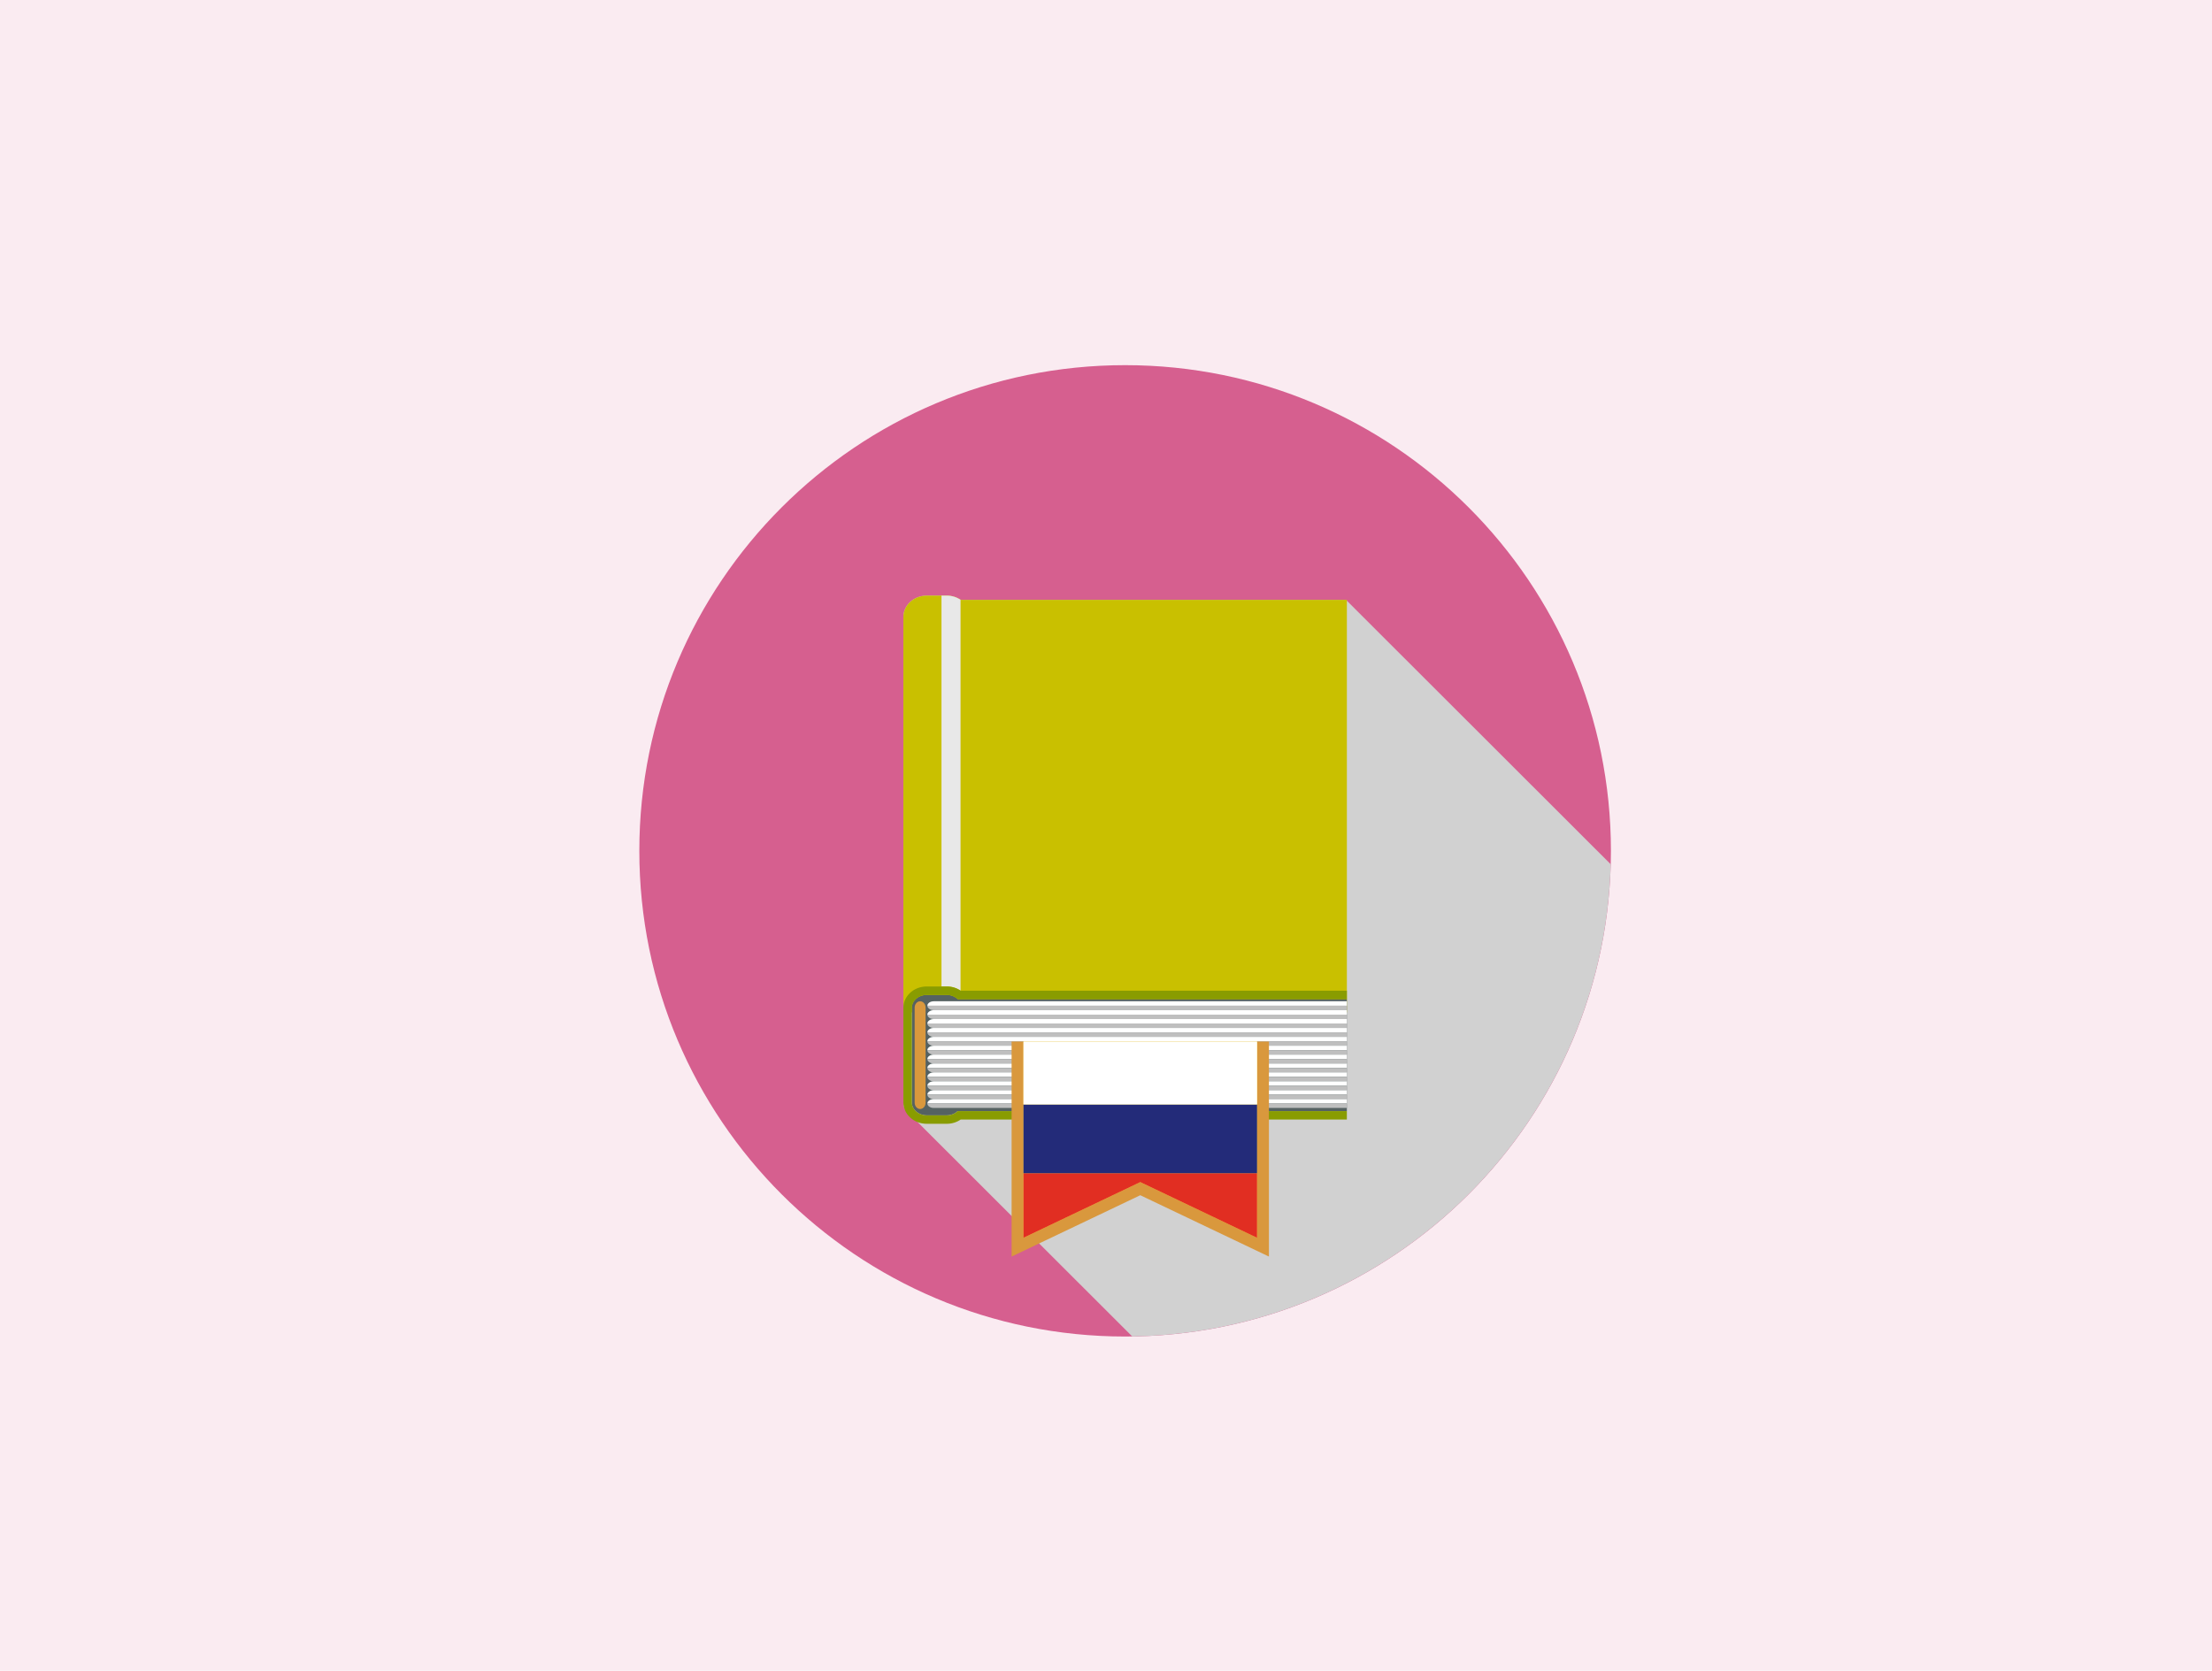 <?xml version="1.0" encoding="UTF-8" standalone="no"?> <!-- Generator: Gravit.io --> <svg xmlns="http://www.w3.org/2000/svg" xmlns:xlink="http://www.w3.org/1999/xlink" style="isolation:isolate" viewBox="462.564 346.283 136.6 103.2" width="136.6pt" height="103.2pt"><g><path d=" M 599.164 449.483 L 462.564 449.483 L 462.564 346.283 L 599.164 346.283 L 599.164 449.483 Z " fill="rgb(250,235,241)"></path><g><path d=" M 562.045 398.838 C 562.045 415.407 548.613 428.838 532.045 428.838 C 515.477 428.838 502.045 415.407 502.045 398.838 C 502.045 382.27 515.477 368.838 532.045 368.838 C 548.613 368.838 562.045 382.27 562.045 398.838 Z " fill="rgb(214,95,143)"></path><g style="mix-blend-mode:multiply;"><path d=" M 562.032 399.667 L 545.738 383.388 L 545.684 383.335 L 540.599 383.335 L 521.887 383.335 C 521.885 383.334 521.883 383.333 521.881 383.331 C 521.865 383.32 521.848 383.313 521.833 383.303 C 521.786 383.274 521.739 383.245 521.689 383.221 C 521.657 383.206 521.622 383.195 521.589 383.182 C 521.553 383.168 521.518 383.152 521.481 383.141 C 521.432 383.126 521.383 383.117 521.332 383.107 C 521.308 383.102 521.285 383.095 521.261 383.091 C 521.185 383.08 521.108 383.074 521.031 383.074 L 519.789 383.074 C 518.996 383.074 518.35 383.667 518.35 384.397 L 518.35 406.823 L 518.35 414.375 C 518.35 414.522 518.383 414.662 518.431 414.793 L 519.235 415.596 L 532.484 428.833 C 548.573 428.601 561.597 415.706 562.032 399.667 Z " fill="rgb(209,209,209)"></path></g><path d=" M 521.888 383.335 C 521.641 383.166 521.344 383.074 521.032 383.074 L 519.789 383.074 C 518.996 383.074 518.351 383.668 518.351 384.397 L 518.351 408.816 L 545.739 408.816 L 545.739 383.335 L 521.888 383.335 Z " fill="rgb(201,192,0)"></path><g style="mix-blend-mode:multiply;"><path d=" M 521.031 407.216 C 521.341 407.216 521.635 407.306 521.881 407.473 L 521.881 383.331 C 521.635 383.164 521.341 383.073 521.031 383.073 L 520.704 383.073 L 520.704 407.216 L 521.031 407.216 Z " fill="rgb(232,232,232)"></path></g><path d=" M 521.031 407.738 L 519.789 407.738 C 519.286 407.738 518.874 408.098 518.874 408.539 L 518.874 414.375 C 518.874 414.816 519.286 415.176 519.789 415.176 L 521.031 415.176 C 521.297 415.176 521.536 415.075 521.704 414.915 L 545.738 414.915 L 545.738 407.999 L 521.704 407.999 C 521.536 407.839 521.297 407.738 521.031 407.738 Z " fill="rgb(85,98,98)"></path><path d=" M 545.738 414.915 L 521.704 414.915 C 521.536 415.076 521.297 415.177 521.031 415.177 L 519.789 415.177 C 519.286 415.177 518.874 414.815 518.874 414.375 L 518.874 408.54 C 518.874 408.098 519.286 407.738 519.789 407.738 L 521.031 407.738 C 521.297 407.738 521.536 407.839 521.704 407.999 L 545.738 407.999 L 545.738 407.477 L 521.887 407.477 C 521.64 407.307 521.343 407.216 521.031 407.216 L 519.789 407.216 C 518.996 407.216 518.35 407.809 518.35 408.54 L 518.35 414.375 C 518.35 415.105 518.996 415.698 519.789 415.698 L 521.031 415.698 C 521.343 415.698 521.64 415.606 521.887 415.437 L 545.738 415.437 L 545.738 414.915 Z " fill="rgb(137,156,0)"></path><path d=" M 545.738 408.13 L 520.224 408.13 C 520.009 408.13 519.833 408.254 519.833 408.404 L 545.738 408.404 L 545.738 408.13 Z " fill="rgb(255,255,255)"></path><path d=" M 519.833 408.404 C 519.833 408.555 520.009 408.678 520.225 408.678 L 545.738 408.678 L 545.738 408.404 L 519.833 408.404 Z " fill="rgb(191,191,191)"></path><path d=" M 545.738 408.679 L 520.224 408.679 C 520.009 408.679 519.833 408.803 519.833 408.954 L 545.738 408.954 L 545.738 408.679 Z " fill="rgb(255,255,255)"></path><path d=" M 519.833 408.954 C 519.833 409.105 520.009 409.228 520.225 409.228 L 545.738 409.228 L 545.738 408.954 L 519.833 408.954 Z " fill="rgb(191,191,191)"></path><path d=" M 545.738 409.228 L 520.224 409.228 C 520.009 409.228 519.833 409.352 519.833 409.502 L 545.738 409.502 L 545.738 409.228 Z " fill="rgb(255,255,255)"></path><path d=" M 519.833 409.502 C 519.833 409.653 520.009 409.777 520.225 409.777 L 545.738 409.777 L 545.738 409.502 L 519.833 409.502 Z " fill="rgb(191,191,191)"></path><path d=" M 545.738 409.777 L 520.224 409.777 C 520.009 409.777 519.833 409.901 519.833 410.051 L 545.738 410.051 L 545.738 409.777 Z " fill="rgb(255,255,255)"></path><path d=" M 519.833 410.052 C 519.833 410.203 520.009 410.327 520.225 410.327 L 545.738 410.327 L 545.738 410.052 L 519.833 410.052 Z " fill="rgb(191,191,191)"></path><path d=" M 545.738 410.327 L 520.224 410.327 C 520.009 410.327 519.833 410.45 519.833 410.601 L 545.738 410.601 L 545.738 410.327 Z " fill="rgb(255,255,255)"></path><path d=" M 519.833 410.601 C 519.833 410.752 520.009 410.875 520.225 410.875 L 545.738 410.875 L 545.738 410.601 L 519.833 410.601 Z " fill="rgb(191,191,191)"></path><path d=" M 545.738 410.876 L 520.224 410.876 C 520.009 410.876 519.833 411 519.833 411.15 L 545.738 411.15 L 545.738 410.876 Z " fill="rgb(255,255,255)"></path><path d=" M 519.833 411.15 C 519.833 411.301 520.009 411.425 520.225 411.425 L 545.738 411.425 L 545.738 411.15 L 519.833 411.15 Z " fill="rgb(191,191,191)"></path><path d=" M 545.738 411.425 L 520.224 411.425 C 520.009 411.425 519.833 411.549 519.833 411.699 L 545.738 411.699 L 545.738 411.425 Z " fill="rgb(255,255,255)"></path><path d=" M 519.833 411.699 C 519.833 411.85 520.009 411.973 520.225 411.973 L 545.738 411.973 L 545.738 411.699 L 519.833 411.699 Z " fill="rgb(191,191,191)"></path><path d=" M 545.738 411.974 L 520.224 411.974 C 520.009 411.974 519.833 412.098 519.833 412.249 L 545.738 412.249 L 545.738 411.974 Z " fill="rgb(255,255,255)"></path><path d=" M 519.833 412.249 C 519.833 412.4 520.009 412.524 520.225 412.524 L 545.738 412.524 L 545.738 412.249 L 519.833 412.249 Z " fill="rgb(191,191,191)"></path><path d=" M 545.738 412.523 L 520.224 412.523 C 520.009 412.523 519.833 412.647 519.833 412.797 L 545.738 412.797 L 545.738 412.523 Z " fill="rgb(255,255,255)"></path><path d=" M 519.833 412.798 C 519.833 412.949 520.009 413.072 520.225 413.072 L 545.738 413.072 L 545.738 412.798 L 519.833 412.798 Z " fill="rgb(191,191,191)"></path><path d=" M 545.738 413.072 L 520.224 413.072 C 520.009 413.072 519.833 413.197 519.833 413.347 L 545.738 413.347 L 545.738 413.072 Z " fill="rgb(255,255,255)"></path><path d=" M 519.833 413.347 C 519.833 413.498 520.009 413.621 520.225 413.621 L 545.738 413.621 L 545.738 413.347 L 519.833 413.347 Z " fill="rgb(191,191,191)"></path><path d=" M 545.738 413.622 L 520.224 413.622 C 520.009 413.622 519.833 413.746 519.833 413.896 L 545.738 413.896 L 545.738 413.622 Z " fill="rgb(255,255,255)"></path><path d=" M 519.833 413.896 C 519.833 414.047 520.009 414.171 520.225 414.171 L 545.738 414.171 L 545.738 413.896 L 519.833 413.896 Z " fill="rgb(191,191,191)"></path><path d=" M 545.738 414.171 L 520.224 414.171 C 520.009 414.171 519.833 414.294 519.833 414.445 L 545.738 414.445 L 545.738 414.171 Z " fill="rgb(255,255,255)"></path><path d=" M 519.833 414.445 C 519.833 414.596 520.009 414.719 520.225 414.719 L 545.738 414.719 L 545.738 414.445 L 519.833 414.445 Z " fill="rgb(191,191,191)"></path><path d=" M 519.724 414.394 C 519.724 414.609 519.572 414.785 519.386 414.785 C 519.201 414.785 519.048 414.609 519.048 414.394 L 519.048 408.521 C 519.048 408.306 519.201 408.13 519.386 408.13 C 519.572 408.13 519.724 408.306 519.724 408.521 L 519.724 414.394 Z " fill="rgb(217,152,61)"></path><path d=" M 540.926 423.899 L 532.981 420.11 L 525.035 423.899 L 525.035 410.615 L 540.926 410.615 L 540.926 423.899 Z " fill="rgb(217,152,61)"></path><path d=" M 525.767 410.615 L 540.194 410.615 L 540.194 422.74 L 532.981 419.301 L 525.767 422.74 L 525.767 410.615 Z " fill="rgb(255,226,79)"></path><clipPath id="_clipPath_hgRRoLDOrjGfyNCGUMg2yXx3ZExU0bvp"><path d=" M 525.766 410.615 L 525.766 422.74 L 532.981 419.3 L 540.193 422.74 L 540.193 410.615 L 525.766 410.615 Z " fill="rgb(255,255,255)"></path></clipPath><g clip-path="url(#_clipPath_hgRRoLDOrjGfyNCGUMg2yXx3ZExU0bvp)"><path d=" M 541.181 422.998 L 524.753 422.998 L 524.753 418.75 L 541.181 418.75 L 541.181 422.998 Z " fill="rgb(225,46,34)"></path><path d=" M 541.181 418.75 L 524.753 418.75 L 524.753 414.502 L 541.181 414.502 L 541.181 418.75 Z " fill="rgb(35,43,121)"></path><path d=" M 541.181 414.503 L 524.753 414.503 L 524.753 410.255 L 541.181 410.255 L 541.181 414.503 Z " fill="rgb(255,255,255)"></path></g></g></g></svg> 